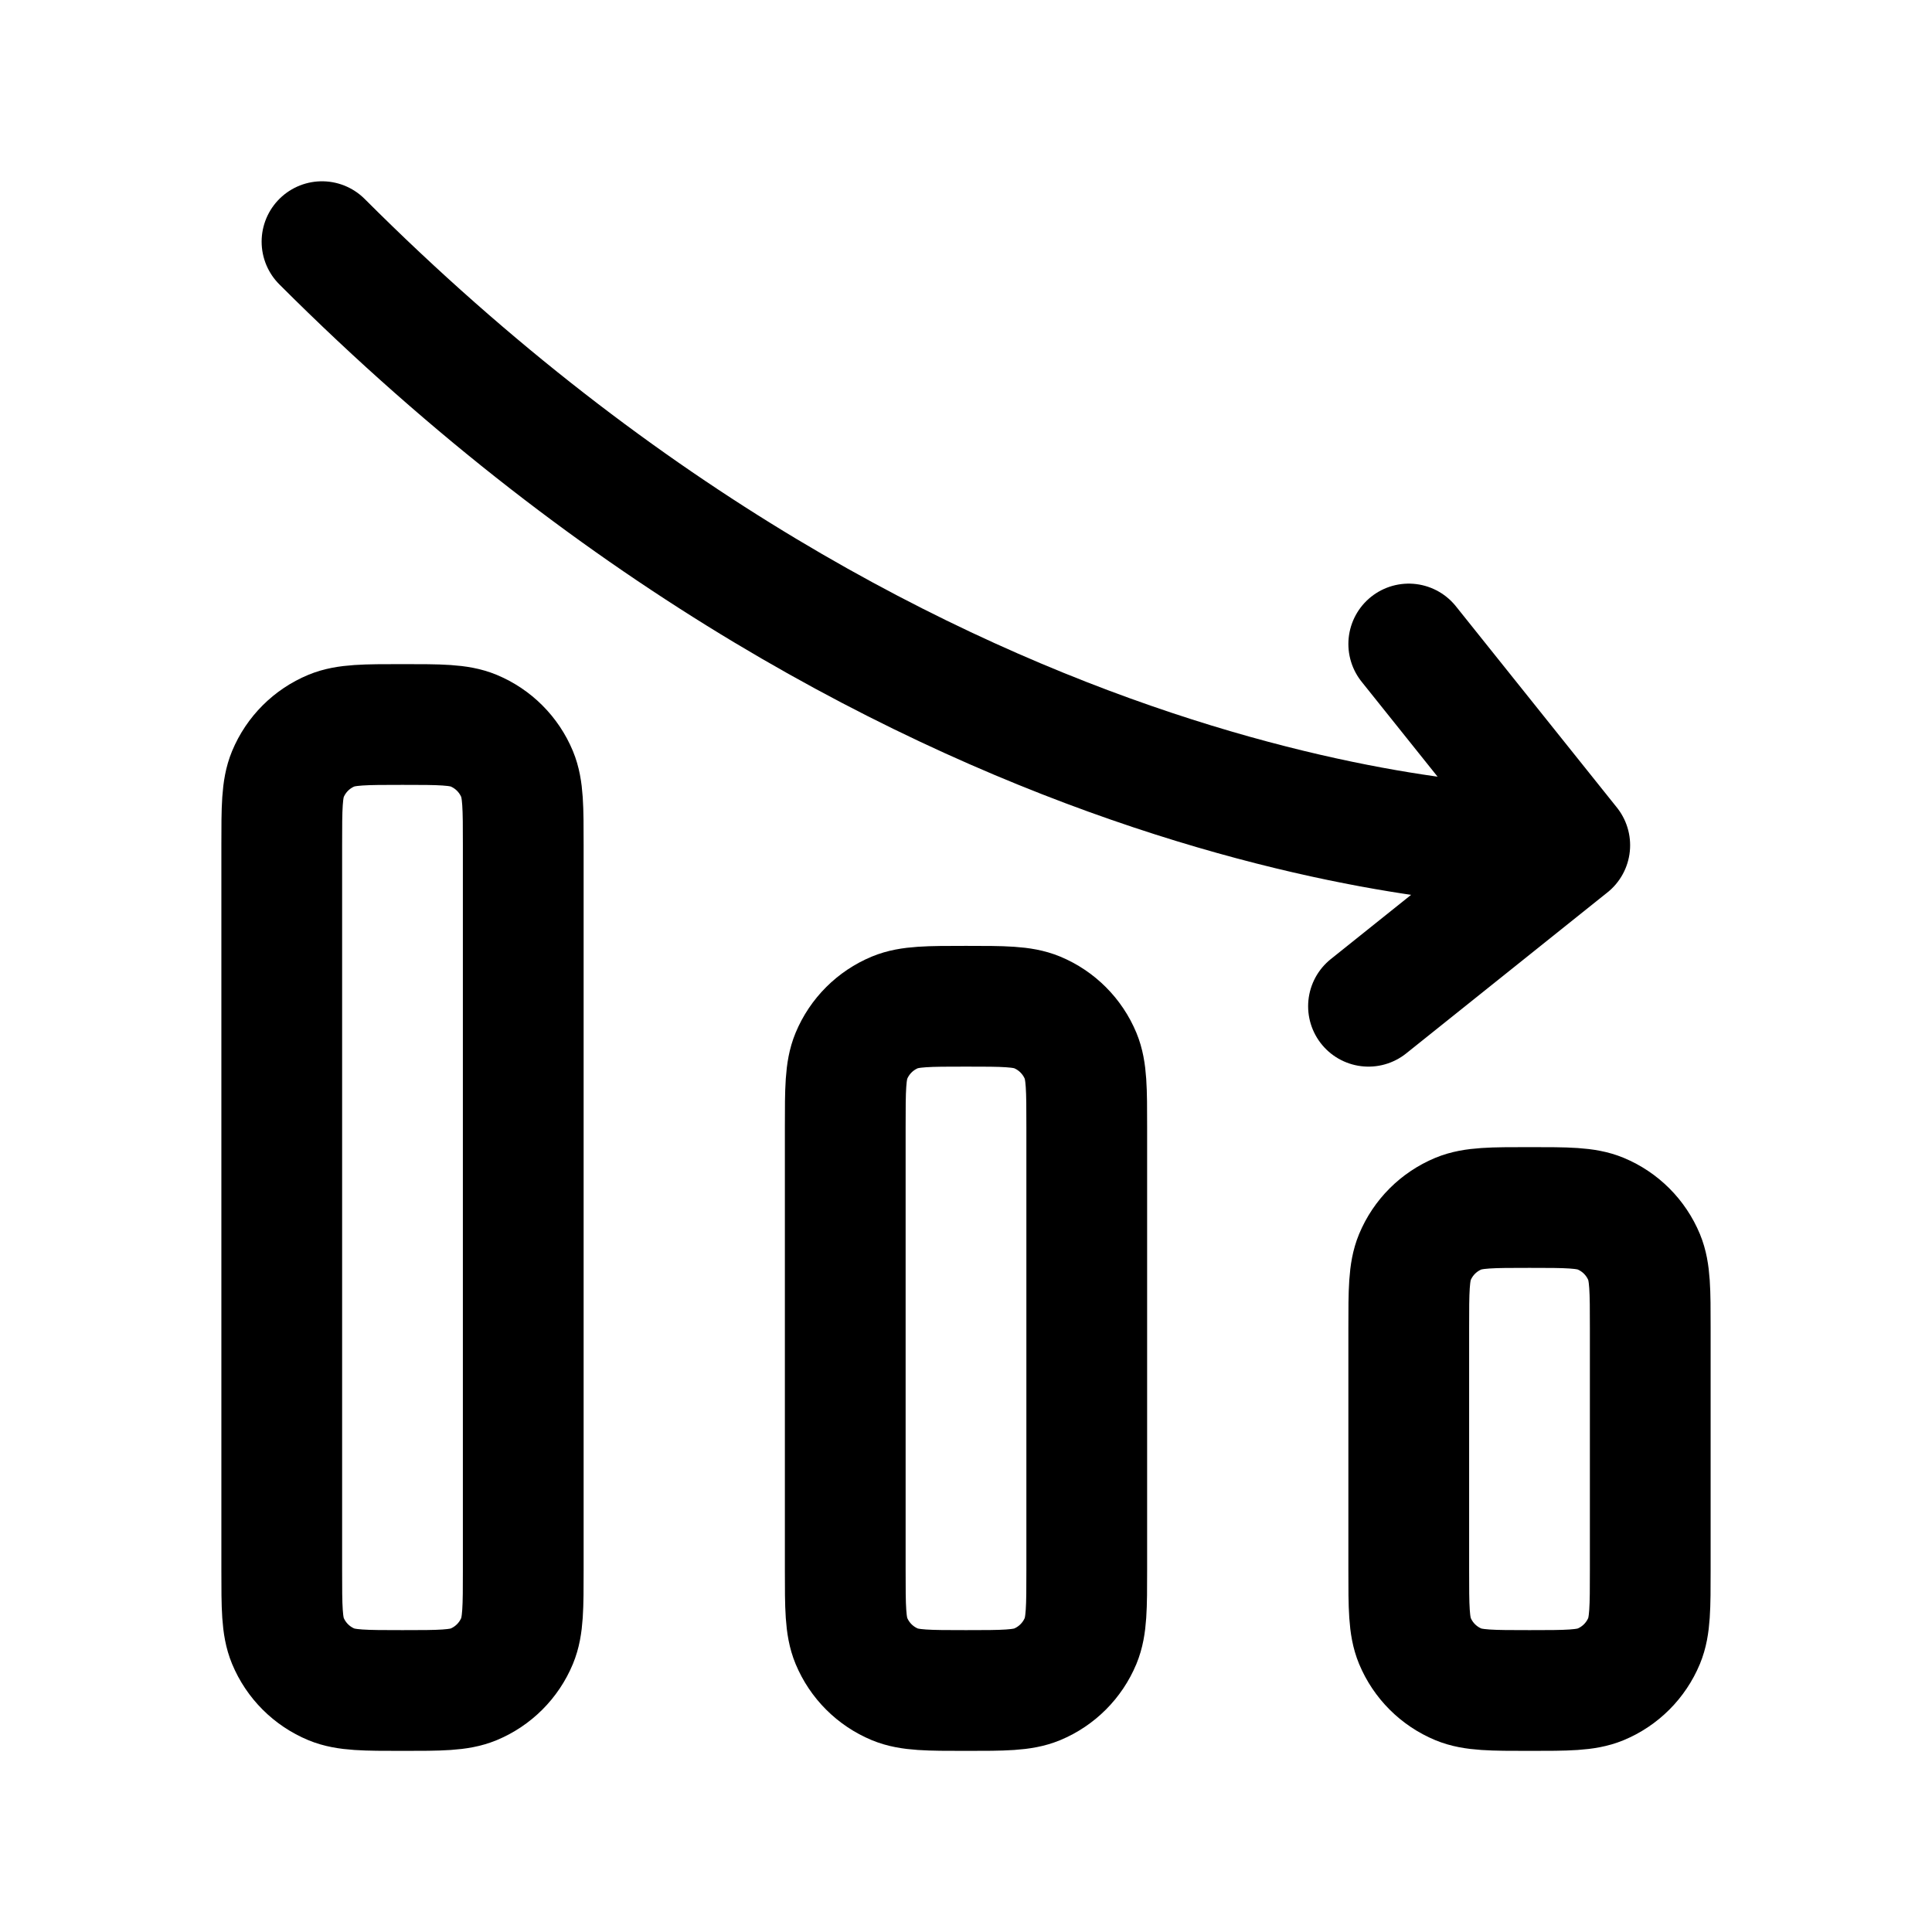 <svg viewBox="0 0 24 24" fill="none" xmlns="http://www.w3.org/2000/svg"><path d="M3.5 10.5V19.5C3.5 19.966 3.5 20.199 3.576 20.383C3.678 20.628 3.872 20.822 4.117 20.924C4.301 21 4.534 21 5 21C5.466 21 5.699 21 5.883 20.924C6.128 20.822 6.322 20.628 6.424 20.383C6.5 20.199 6.5 19.966 6.5 19.5V10.5C6.5 10.034 6.5 9.801 6.424 9.617C6.322 9.372 6.128 9.178 5.883 9.076C5.699 9 5.466 9 5 9C4.534 9 4.301 9 4.117 9.076C3.872 9.178 3.678 9.372 3.576 9.617C3.5 9.801 3.5 10.034 3.5 10.5Z" stroke="currentColor" stroke-width="1.5" stroke-linejoin="round"/><path d="M17.5 8L19.5 10.5L17 12.5" stroke="currentColor" stroke-width="1.5" stroke-linecap="round" stroke-linejoin="round"/><path d="M19 10.502C19 10.502 11.5 10.502 4 3.002" stroke="currentColor" stroke-width="1.5" stroke-linecap="round" stroke-linejoin="round"/><path d="M10.5 14V19.5C10.5 19.966 10.5 20.199 10.576 20.383C10.678 20.628 10.872 20.822 11.117 20.924C11.301 21 11.534 21 12 21C12.466 21 12.699 21 12.883 20.924C13.128 20.822 13.322 20.628 13.424 20.383C13.5 20.199 13.5 19.966 13.5 19.5V14C13.5 13.534 13.5 13.301 13.424 13.117C13.322 12.872 13.128 12.678 12.883 12.576C12.699 12.5 12.466 12.5 12 12.5C11.534 12.5 11.301 12.5 11.117 12.576C10.872 12.678 10.678 12.872 10.576 13.117C10.5 13.301 10.5 13.534 10.5 14Z" stroke="currentColor" stroke-width="1.5" stroke-linejoin="round"/><path d="M17.5 16.5V19.5C17.5 19.966 17.5 20.199 17.576 20.383C17.678 20.628 17.872 20.822 18.117 20.924C18.301 21 18.534 21 19 21C19.466 21 19.699 21 19.883 20.924C20.128 20.822 20.322 20.628 20.424 20.383C20.5 20.199 20.5 19.966 20.5 19.5V16.5C20.5 16.034 20.5 15.801 20.424 15.617C20.322 15.372 20.128 15.178 19.883 15.076C19.699 15 19.466 15 19 15C18.534 15 18.301 15 18.117 15.076C17.872 15.178 17.678 15.372 17.576 15.617C17.5 15.801 17.5 16.034 17.5 16.5Z" stroke="currentColor" stroke-width="1.5" stroke-linejoin="round"/></svg>